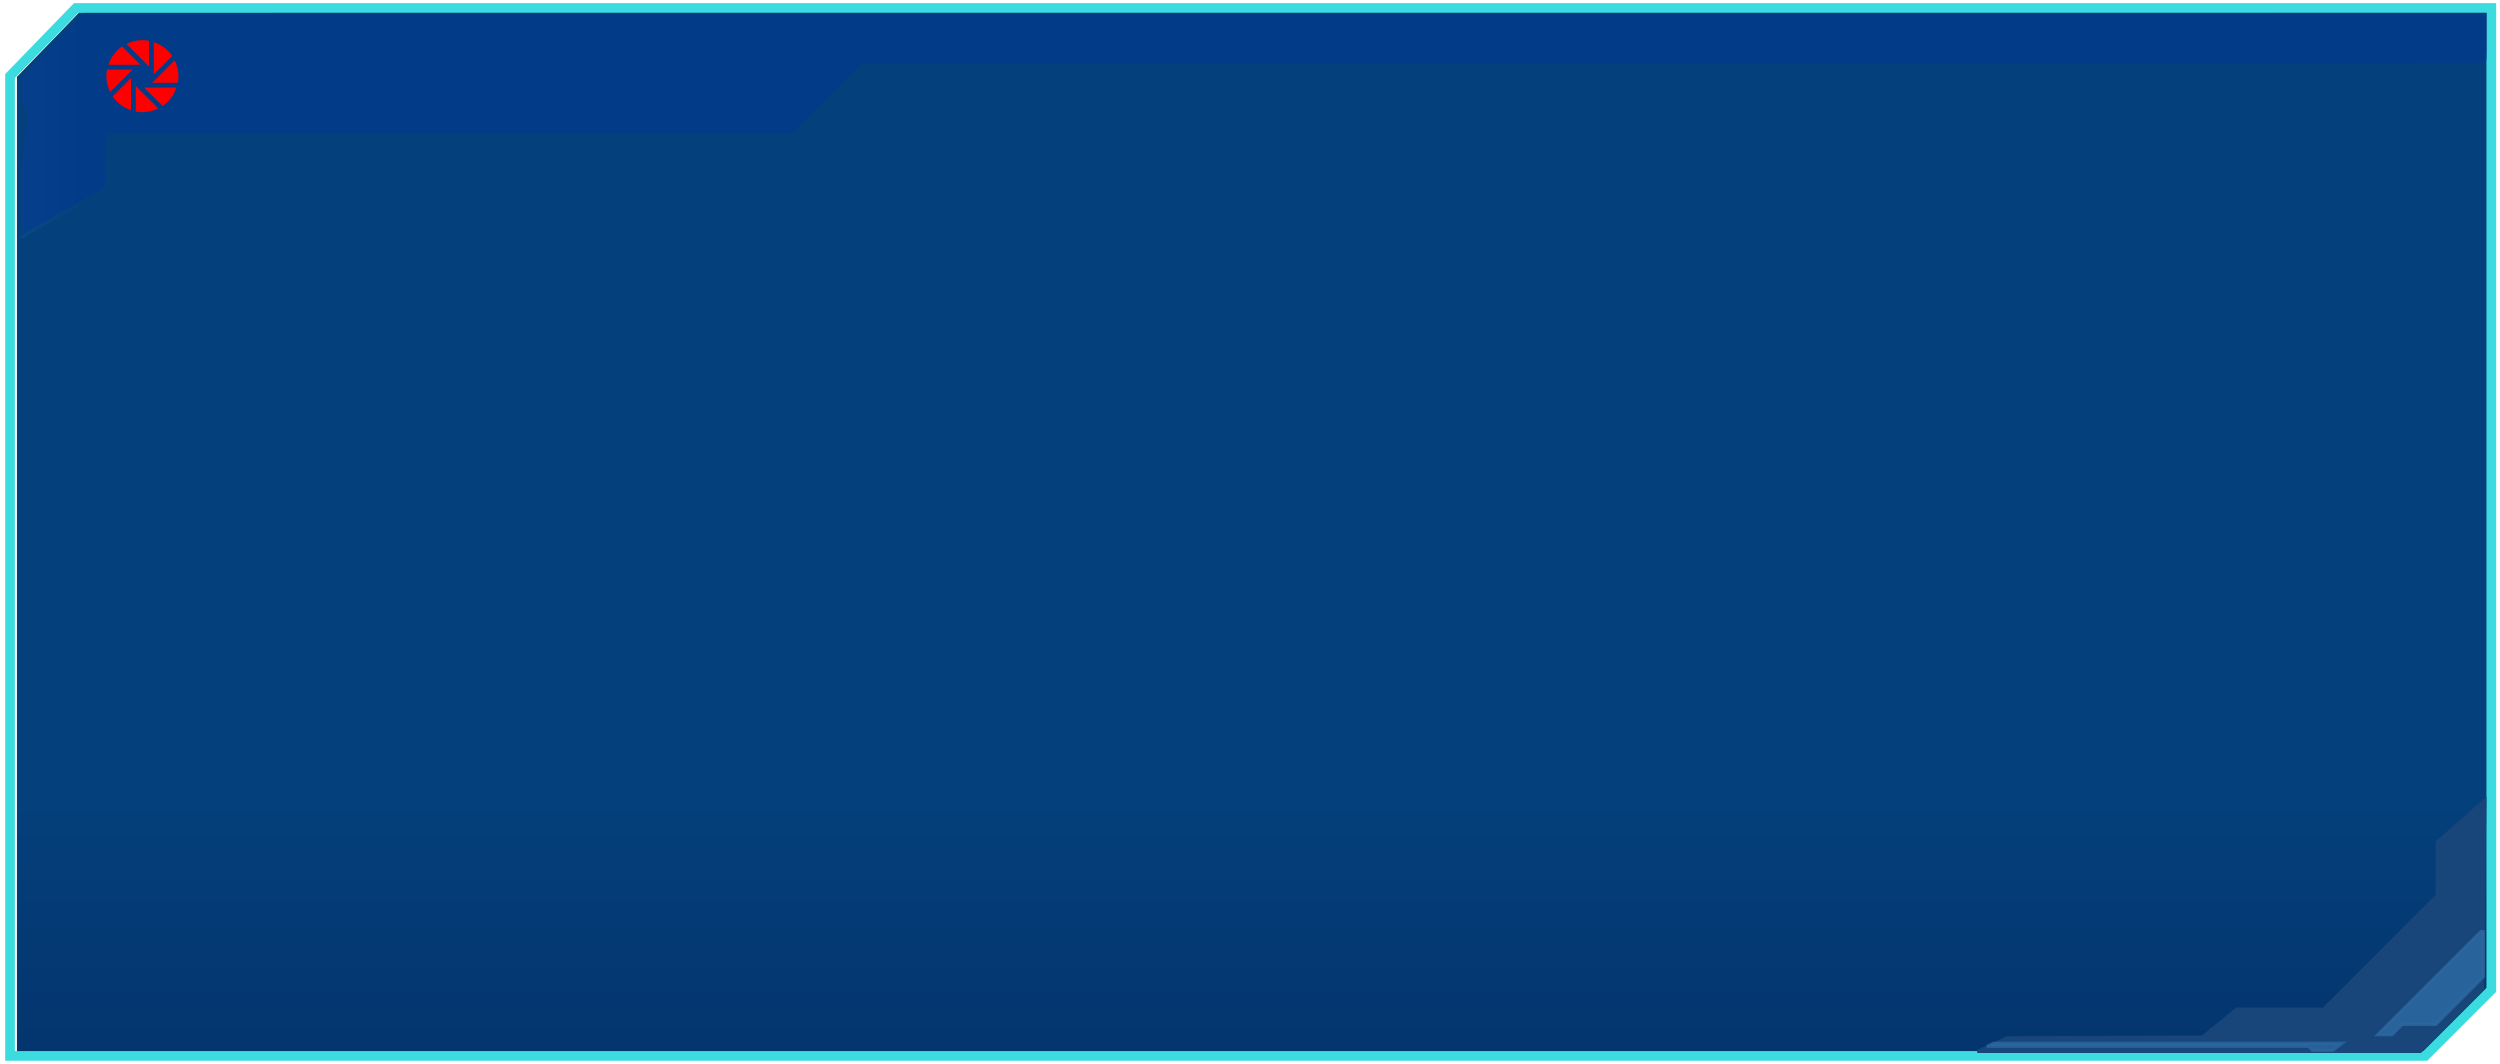 <?xml version="1.0" encoding="UTF-8" standalone="no"?>
<!-- Created with Inkscape (http://www.inkscape.org/) -->

<svg
   xmlns:dc="http://purl.org/dc/elements/1.1/"
   xmlns:cc="http://creativecommons.org/ns#"
   xmlns:rdf="http://www.w3.org/1999/02/22-rdf-syntax-ns#"
   xmlns:svg="http://www.w3.org/2000/svg"
   xmlns="http://www.w3.org/2000/svg"
   xmlns:xlink="http://www.w3.org/1999/xlink"
   xmlns:sodipodi="http://sodipodi.sourceforge.net/DTD/sodipodi-0.dtd"
   xmlns:inkscape="http://www.inkscape.org/namespaces/inkscape"
   width="783.341"
   height="333.354"
   viewBox="0 0 783.341 333.354"
   id="svg4237"
   version="1.1"
   inkscape:version="0.91 r13725"
   sodipodi:docname="border_graph.svg">
  <defs
     id="defs4239">
    <linearGradient
       inkscape:collect="always"
       xlink:href="#linearGradient4799-6-8"
       id="linearGradient21058"
       gradientUnits="userSpaceOnUse"
       gradientTransform="translate(-284.759,1006.094)"
       x1="2.373"
       y1="46.191"
       x2="352.486"
       y2="46.191" />
    <linearGradient
       inkscape:collect="always"
       id="linearGradient4799-6-8">
      <stop
         style="stop-color:#3cdbdf;stop-opacity:1;"
         offset="0"
         id="stop4801-1-1" />
      <stop
         style="stop-color:#3cdbdf;stop-opacity:0;"
         offset="1"
         id="stop4803-3-3" />
    </linearGradient>
    <linearGradient
       inkscape:collect="always"
       xlink:href="#linearGradient4859-1-6"
       id="linearGradient21061"
       gradientUnits="userSpaceOnUse"
       gradientTransform="translate(-284.759,1006.094)"
       x1="2.88"
       y1="37.855"
       x2="351.591"
       y2="37.855" />
    <linearGradient
       id="linearGradient4859-1-6">
      <stop
         style="stop-color:#5abbff;stop-opacity:1;"
         offset="0"
         id="stop4861-4-6" />
      <stop
         id="stop4863-6-3"
         offset="1"
         style="stop-color:#02378e;stop-opacity:1;" />
    </linearGradient>
    <filter
       inkscape:collect="always"
       style="color-interpolation-filters:sRGB"
       id="filter4414"
       x="-0.004"
       width="1.007"
       y="-0.008"
       height="1.015">
      <feGaussianBlur
         inkscape:collect="always"
         stdDeviation="1.552"
         id="feGaussianBlur4416" />
    </filter>
    <linearGradient
       y2="761.462"
       x2="1359.399"
       y1="449.976"
       x1="1359.399"
       gradientTransform="matrix(0.764,0,0,0.764,-1140.858,664.598)"
       gradientUnits="userSpaceOnUse"
       id="linearGradient10482"
       xlink:href="#linearGradient5945-7-4-7-5-2-0"
       inkscape:collect="always" />
    <linearGradient
       id="linearGradient5945-7-4-7-5-2-0">
      <stop
         style="stop-color:#04407c;stop-opacity:1;"
         offset="0"
         id="stop5947-4-4-1-8-9-5" />
      <stop
         id="stop5953-4-7-4-8-5-5"
         offset="1"
         style="stop-color:#041e4f;stop-opacity:1;" />
    </linearGradient>
  </defs>
  <sodipodi:namedview
     id="base"
     pagecolor="#ffffff"
     bordercolor="#666666"
     borderopacity="1.0"
     inkscape:pageopacity="0.0"
     inkscape:pageshadow="2"
     inkscape:zoom="0.69384476"
     inkscape:cx="653.04509"
     inkscape:cy="-149.76219"
     inkscape:document-units="px"
     inkscape:current-layer="layer1"
     showgrid="false"
     fit-margin-top="0"
     fit-margin-left="0"
     fit-margin-right="0"
     fit-margin-bottom="0"
     inkscape:window-width="1920"
     inkscape:window-height="1036"
     inkscape:window-x="0"
     inkscape:window-y="21"
     inkscape:window-maximized="1"
     units="px" />
  <g
     inkscape:label="Layer 1"
     inkscape:groupmode="layer"
     id="layer1"
     transform="translate(-39.615,-757.114)">
    <path
       style="fill:url(#linearGradient10482);fill-opacity:1;stroke:none"
       d="m 44.918,978.345 0,-197.156 9.953,-10.305 9.953,-10.305 177.125,0 577.125,0 0,109.471 0,197.471 -9.992,9.99 -9.992,9.99 -165.086,0 -589.086,0 z"
       id="path4600-1-7-7"
       inkscape:connector-curvature="0"
       sodipodi:nodetypes="ccccccccccccc"
       inkscape:export-filename="/home/nharrington/wasatch/Sandbox/ExtendedTest/ui_components/tall_graph_area.png"
       inkscape:export-xdpi="89.913002"
       inkscape:export-ydpi="89.913002" />
    <path
       style="fill:none;stroke:#3cdbdf;stroke-width:3.035;stroke-linecap:butt;stroke-linejoin:miter;stroke-miterlimit:4;stroke-dasharray:none;stroke-opacity:1;filter:url(#filter4414)"
       d="m 42.76,780.306 0,307.658 756.797,0 20.675,-20.675 0,-307.67 -756.797,0 -21.096,21.743"
       id="path3170-2-7-1"
       inkscape:connector-curvature="0"
       sodipodi:nodetypes="ccccccc"
       inkscape:export-filename="/home/nharrington/wasatch/Sandbox/ExtendedTest/ui_components/tall_graph_area.png"
       inkscape:export-xdpi="89.913002"
       inkscape:export-ydpi="89.913002" />
    <path
       style="opacity:0.646;fill:url(#linearGradient21061);fill-opacity:1;fill-rule:nonzero;stroke:none"
       d="m 46.126,814.179 c 0.026,-9.136 4.427,-23.069 0.269,-24.788 l 0.222,-8.176 9.698,-10.038 9.698,-10.038 176.41,-0.014 576.41,-0.014 0,7.684 c 0,6.675 -0.075,7.712 -0.568,7.902 -0.312,0.12 -22.173,0.218 -48.58,0.218 l -460.012,0 -10.95,10.955 -10.95,10.955 -101.551,0 -113.551,0 -0.096,8.498 -0.096,8.498 -12.93,7.479 c -7.112,4.114 -13.051,7.482 -13.199,7.485 -0.148,0.003 -0.248,-7.47 -0.222,-16.606 z"
       id="path4773-9-7"
       inkscape:connector-curvature="0"
       sodipodi:nodetypes="cscccccscscccccccsccc"
       inkscape:export-filename="/home/nharrington/wasatch/Sandbox/ExtendedTest/ui_components/tall_graph_area.png"
       inkscape:export-xdpi="89.913002"
       inkscape:export-ydpi="89.913002" />
    <path
       style="fill:none;stroke:url(#linearGradient21058);stroke-width:1px;stroke-linecap:butt;stroke-linejoin:miter;stroke-opacity:1"
       d="m 46.114,831.582 26.974,-15.574 0,-16.752 214.894,0 21.909,-21.909 509.335,0 -0.718,-0.359 -0.359,0.359"
       id="path4247-2-9"
       inkscape:connector-curvature="0"
       sodipodi:nodetypes="cccccccc"
       inkscape:export-filename="/home/nharrington/wasatch/Sandbox/ExtendedTest/ui_components/tall_graph_area.png"
       inkscape:export-xdpi="89.913002"
       inkscape:export-ydpi="89.913002" />
    <path
       style="fill:#18457a;fill-opacity:1;stroke:#18457a;stroke-width:1px;stroke-linecap:butt;stroke-linejoin:miter;stroke-opacity:1"
       d="m 818.204,1007.849 -14.907,13.133 0,16.682 -35.671,35.671 -27.187,0 -10.738,8.738 -61.184,0.227 -9.3,4.256 138.755,0 19.477,-19.477 z"
       id="path4096-5-8"
       inkscape:connector-curvature="0"
       sodipodi:nodetypes="ccccccccccc"
       inkscape:export-filename="/home/nharrington/wasatch/Sandbox/ExtendedTest/ui_components/tall_graph_area.png"
       inkscape:export-xdpi="89.913002"
       inkscape:export-ydpi="89.913002" />
    <path
       style="opacity:0.912;fill:#2b669e;fill-opacity:1;stroke:#2b669e;stroke-width:1px;stroke-linecap:butt;stroke-linejoin:miter;stroke-opacity:1"
       d="m 816.94,1049.049 -32.259,32.259 4.38,0 3.226,-3.226 10.525,0 14.893,-14.893 0,-14.14 z"
       id="path4866-3-4"
       inkscape:connector-curvature="0"
       sodipodi:nodetypes="cccccccc"
       inkscape:export-filename="/home/nharrington/wasatch/Sandbox/ExtendedTest/ui_components/tall_graph_area.png"
       inkscape:export-xdpi="89.913002"
       inkscape:export-ydpi="89.913002" />
    <path
       style="opacity:0.801;fill:#2b669e;fill-opacity:1;stroke:#2b669e;stroke-width:1px;stroke-linecap:butt;stroke-linejoin:miter;stroke-opacity:1"
       d="m 664.346,1084.01 -2.159,0.962 100.723,0 1.263,1.263 6.387,0 2.946,-2.241 z"
       id="path4874-8-9"
       inkscape:connector-curvature="0"
       sodipodi:nodetypes="ccccccc"
       inkscape:export-filename="/home/nharrington/wasatch/Sandbox/ExtendedTest/ui_components/tall_graph_area.png"
       inkscape:export-xdpi="89.913002"
       inkscape:export-ydpi="89.913002" />
    <path
       id="path49192"
       d="m 94.336,776.021 -7.039,7.039 8.023,0 c 0.127,-0.679 0.21,-1.368 0.21,-2.079 0,-1.788 -0.452,-3.457 -1.193,-4.96 z"
       style="fill:#ff0000"
       inkscape:connector-curvature="0"
       sodipodi:nodetypes="cccsc"
       inkscape:export-filename="/home/nharrington/wasatch/Sandbox/ExtendedTest/ui_components/tall_graph_area.png"
       inkscape:export-xdpi="89.913002"
       inkscape:export-ydpi="89.913002" />
    <path
       id="path49194"
       d="m 87.805,780.444 5.789,-5.787 c -1.378,-2.032 -3.419,-3.544 -5.789,-4.338 z"
       style="fill:#ff0000"
       inkscape:connector-curvature="0"
       sodipodi:nodetypes="cccc"
       inkscape:export-filename="/home/nharrington/wasatch/Sandbox/ExtendedTest/ui_components/tall_graph_area.png"
       inkscape:export-xdpi="89.913002"
       inkscape:export-ydpi="89.913002" />
    <path
       id="path49196"
       d="m 84.765,784.548 5.791,5.792 c 2.035,-1.376 3.548,-3.419 4.342,-5.792 z"
       style="fill:#ff0000"
       inkscape:connector-curvature="0"
       sodipodi:nodetypes="cccc"
       inkscape:export-filename="/home/nharrington/wasatch/Sandbox/ExtendedTest/ui_components/tall_graph_area.png"
       inkscape:export-xdpi="89.913002"
       inkscape:export-ydpi="89.913002" />
    <path
       id="path49198"
       d="m 86.314,777.977 0,-8.079 c -0.675,-0.126 -1.366,-0.21 -2.077,-0.21 -1.803,0 -3.485,0.462 -4.997,1.215 z"
       style="fill:#ff0000"
       inkscape:connector-curvature="0"
       sodipodi:nodetypes="ccscc"
       inkscape:export-filename="/home/nharrington/wasatch/Sandbox/ExtendedTest/ui_components/tall_graph_area.png"
       inkscape:export-xdpi="89.913002"
       inkscape:export-ydpi="89.913002" />
    <path
       id="path49200"
       d="m 82.16,784.052 0,8.012 c 0.675,0.126 1.366,0.209 2.077,0.209 1.786,0 3.452,-0.452 4.955,-1.191 z"
       style="fill:#ff0000"
       inkscape:connector-curvature="0"
       sodipodi:nodetypes="ccscc"
       inkscape:export-filename="/home/nharrington/wasatch/Sandbox/ExtendedTest/ui_components/tall_graph_area.png"
       inkscape:export-xdpi="89.913002"
       inkscape:export-ydpi="89.913002" />
    <path
       id="path49202"
       d="m 80.668,781.526 -5.782,5.782 c 1.376,2.029 3.415,3.54 5.782,4.334 z"
       style="fill:#ff0000"
       inkscape:connector-curvature="0"
       sodipodi:nodetypes="cccc"
       inkscape:export-filename="/home/nharrington/wasatch/Sandbox/ExtendedTest/ui_components/tall_graph_area.png"
       inkscape:export-xdpi="89.913002"
       inkscape:export-ydpi="89.913002" />
    <path
       id="path49204"
       d="m 73.154,778.903 c -0.126,0.675 -0.21,1.366 -0.21,2.077 0,1.792 0.455,3.463 1.196,4.965 l 7.043,-7.043 -8.03,0 z"
       style="fill:#ff0000"
       inkscape:connector-curvature="0"
       sodipodi:nodetypes="cscccc"
       inkscape:export-filename="/home/nharrington/wasatch/Sandbox/ExtendedTest/ui_components/tall_graph_area.png"
       inkscape:export-xdpi="89.913002"
       inkscape:export-ydpi="89.913002" />
    <path
       id="path49206"
       d="m 77.882,771.651 c -2.015,1.376 -3.516,3.404 -4.306,5.761 l 10.067,0 z"
       style="fill:#ff0000"
       inkscape:connector-curvature="0"
       sodipodi:nodetypes="cccc"
       inkscape:export-filename="/home/nharrington/wasatch/Sandbox/ExtendedTest/ui_components/tall_graph_area.png"
       inkscape:export-xdpi="89.913002"
       inkscape:export-ydpi="89.913002" />
  </g>
</svg>
